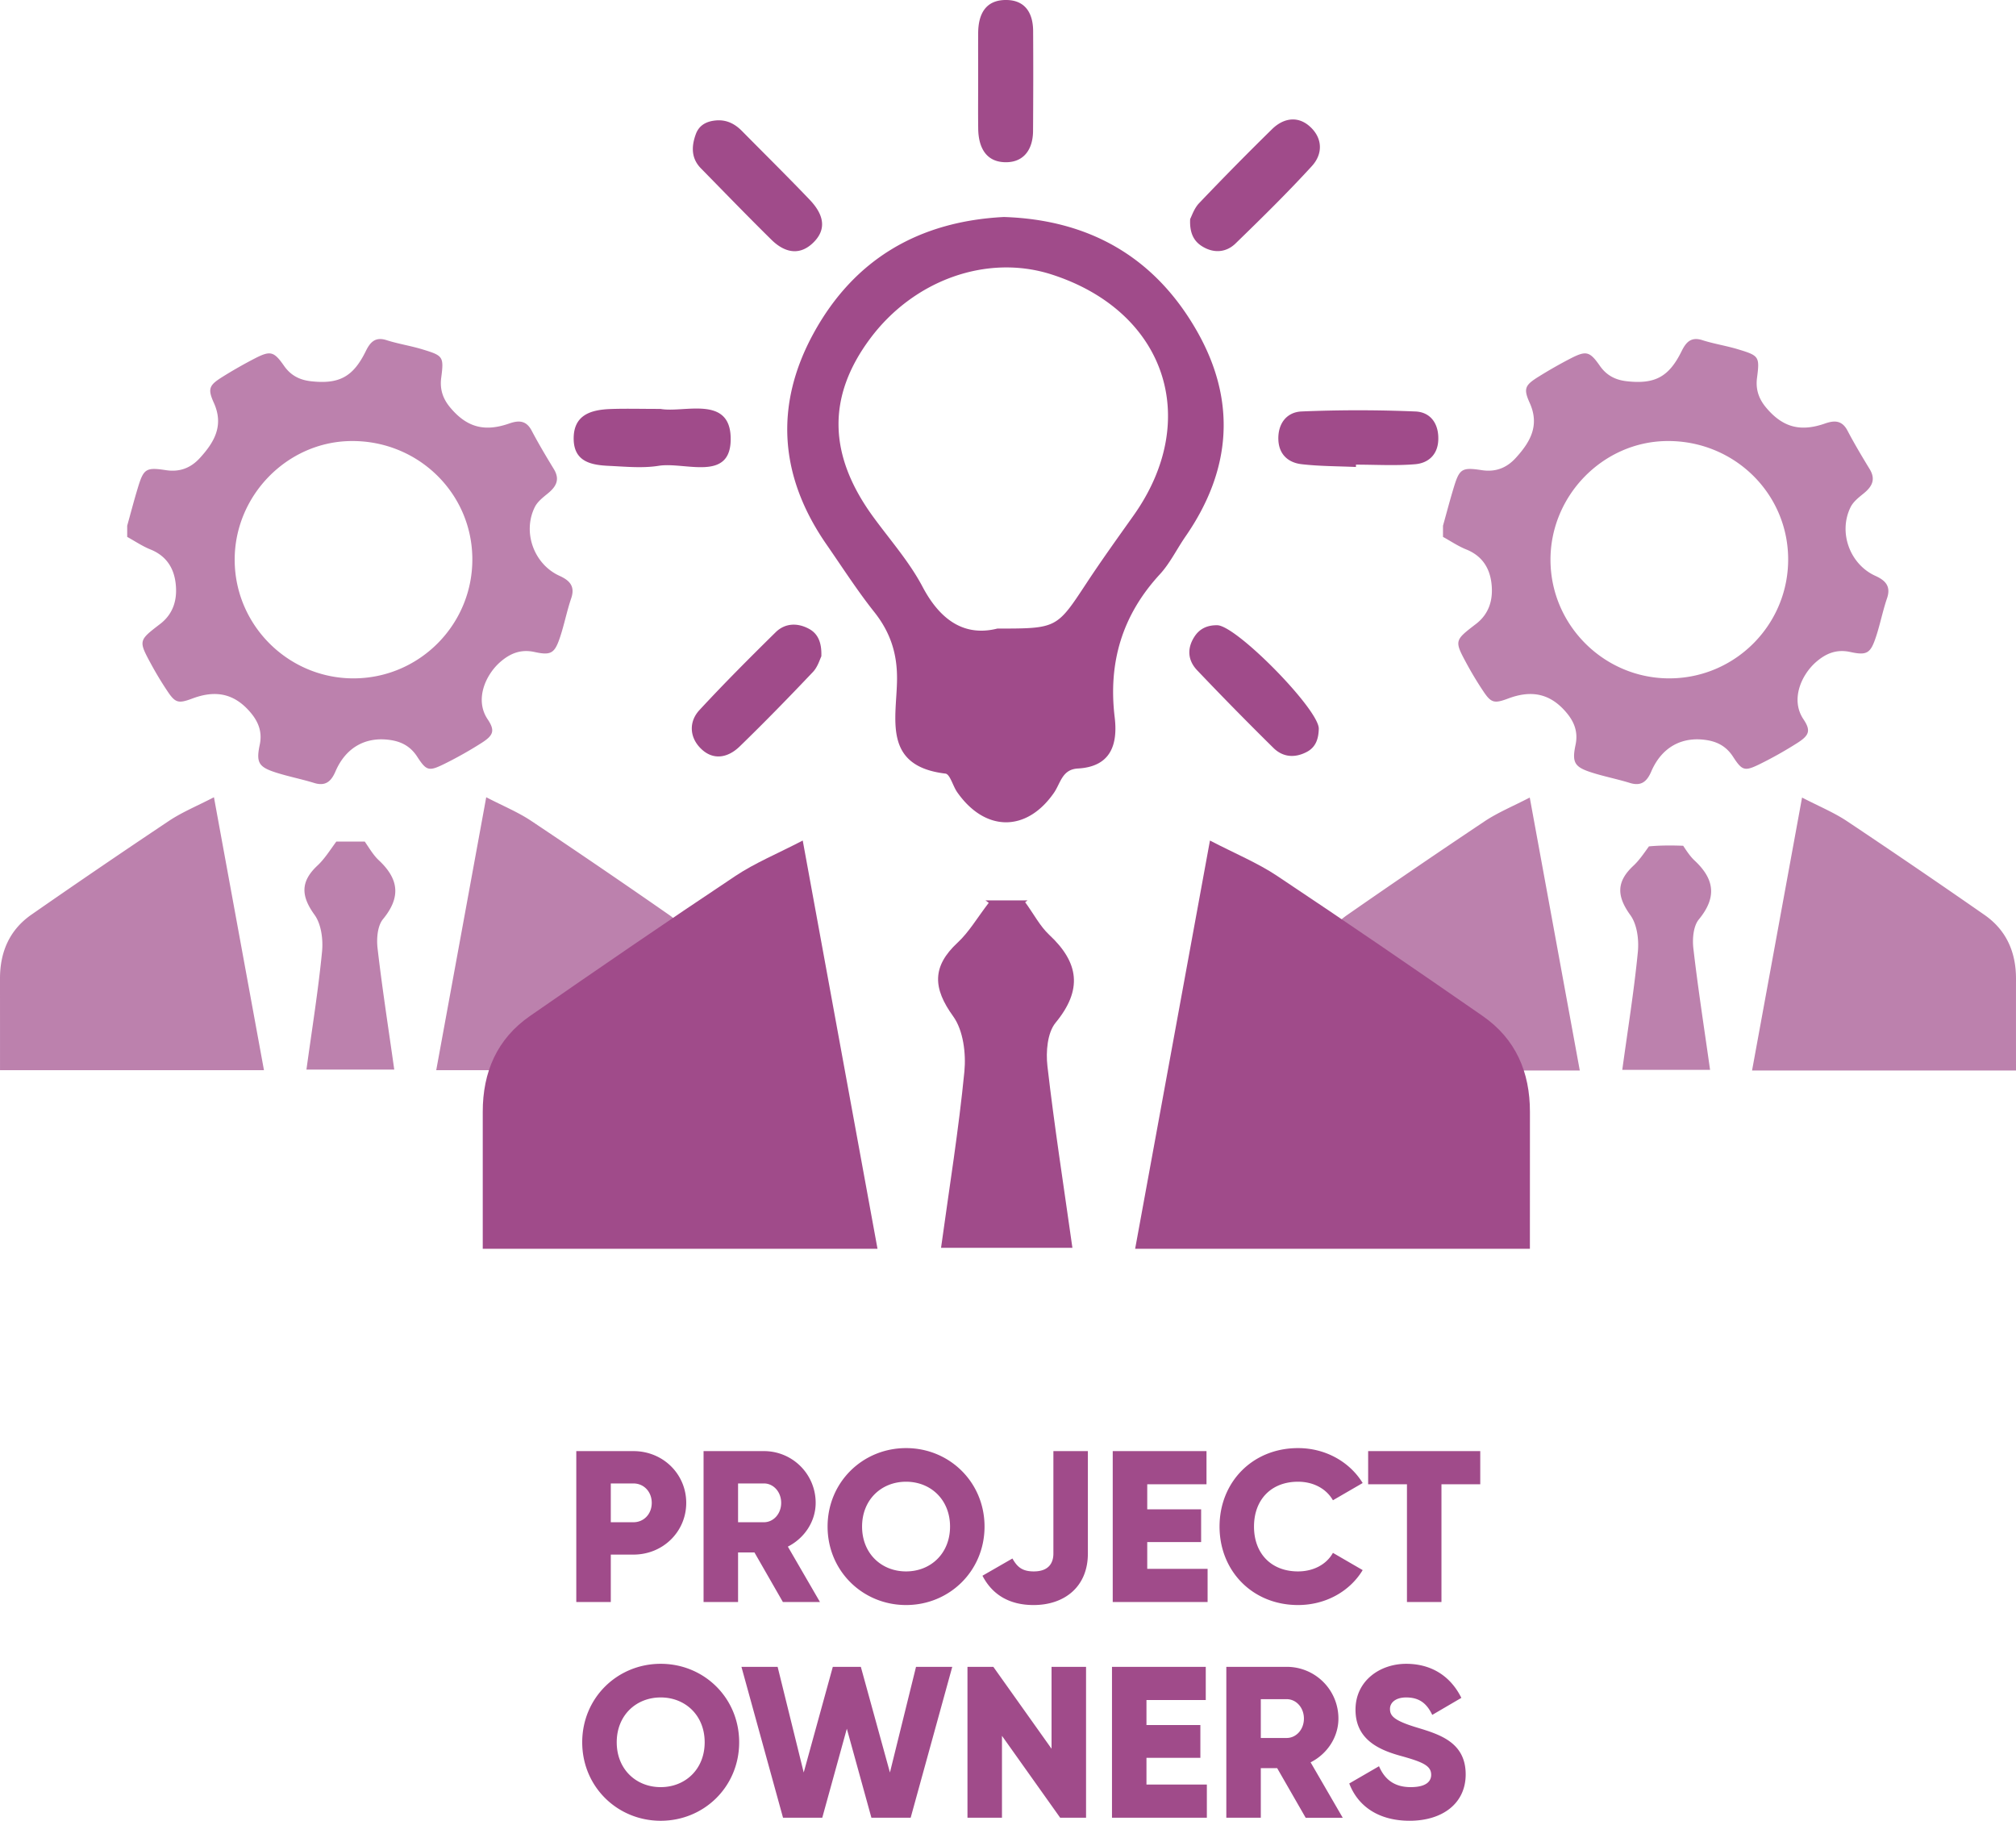 <svg xmlns="http://www.w3.org/2000/svg" width="204.748" height="184.905"><path d="M172.105 87.391c-.439-.41-.789-.94-1.158-1.501-1.164-.043-2.326-.046-3.48.063-.525.735-1.002 1.431-1.576 1.966-1.752 1.629-1.697 3.095-.311 5.013.691.949.885 2.515.762 3.747-.385 3.954-1.023 7.885-1.582 11.971h8.918c-.6-4.258-1.23-8.287-1.697-12.337-.111-.967-.008-2.265.561-2.949 1.837-2.239 1.589-4.082-.437-5.973zm32.643 21.322h-26.807l5.078-27.719c1.736.898 3.238 1.516 4.561 2.396a872.117 872.117 0 0 1 13.955 9.513c2.25 1.558 3.221 3.815 3.213 6.519-.004 2.998 0 5.997 0 9.291zm-71.109 0h26.807l-5.082-27.719c-1.736.898-3.232 1.516-4.561 2.396a909.715 909.715 0 0 0-13.955 9.513c-2.25 1.558-3.217 3.815-3.213 6.519.004 2.998.004 5.997.004 9.291zm-95.17-21.354c-.543-.506-.941-1.191-1.424-1.897H34.16c-.676.921-1.211 1.776-1.906 2.426-1.75 1.63-1.697 3.095-.311 5.013.691.952.885 2.515.764 3.747-.387 3.954-1.023 7.885-1.584 11.971h8.918c-.6-4.258-1.23-8.287-1.697-12.334-.111-.97-.008-2.268.561-2.952 1.839-2.241 1.589-4.081-.436-5.974zm32.642 21.323H44.304l5.078-27.719c1.736.897 3.238 1.514 4.561 2.396a865.558 865.558 0 0 1 13.955 9.513c2.25 1.558 3.221 3.814 3.213 6.521-.004 2.995 0 5.994 0 9.289zm-71.109 0h26.807c-1.686-9.211-3.346-18.246-5.08-27.719-1.736.897-3.234 1.514-4.561 2.396a893.204 893.204 0 0 0-13.957 9.513C.961 94.429-.006 96.686 0 99.393c.002 2.995.002 5.994.002 9.289zm146.551-54.159v-1.134c.354-1.262.682-2.524 1.061-3.776.602-1.996.813-2.182 2.867-1.868 1.422.221 2.541-.234 3.453-1.23 1.459-1.597 2.469-3.287 1.424-5.601-.664-1.469-.469-1.804.916-2.668a46.088 46.088 0 0 1 3.236-1.843c1.582-.81 1.938-.738 2.975.749.688.987 1.594 1.437 2.738 1.565 2.863.32 4.283-.45 5.563-3.053.436-.88.939-1.494 2.1-1.123 1.213.389 2.492.577 3.713.956 2.051.626 2.129.73 1.846 2.884-.152 1.188.193 2.143.932 3.021 1.672 1.988 3.459 2.488 5.984 1.604.961-.335 1.721-.321 2.271.721.697 1.329 1.471 2.624 2.252 3.908.662 1.087.215 1.814-.645 2.506-.486.393-1.027.823-1.291 1.362-1.266 2.567-.068 5.801 2.506 6.971.984.446 1.625 1.026 1.199 2.274-.436 1.277-.695 2.617-1.117 3.901-.559 1.693-.912 1.937-2.621 1.562-1.418-.311-2.512.167-3.516 1.055-1.459 1.302-2.574 3.799-1.232 5.784.783 1.17.563 1.644-.646 2.413a40.164 40.164 0 0 1-3.836 2.154c-1.494.728-1.752.652-2.668-.76-.623-.97-1.465-1.479-2.553-1.676-2.596-.456-4.682.671-5.754 3.156-.424.987-.988 1.54-2.162 1.177-1.293-.4-2.631-.656-3.918-1.07-1.727-.556-1.996-1.009-1.611-2.821.256-1.232-.1-2.234-.842-3.151-1.615-1.985-3.527-2.467-6.008-1.533-1.412.528-1.729.457-2.539-.767a34.79 34.79 0 0 1-1.637-2.709c-1.309-2.414-1.287-2.41.91-4.098 1.361-1.044 1.764-2.514 1.572-4.132-.189-1.594-.977-2.796-2.561-3.435-.824-.33-1.576-.843-2.361-1.275zm23.148 14.366c6.672-.092 12.014-5.599 11.906-12.27-.107-6.646-5.602-11.916-12.346-11.83-6.496.078-11.848 5.59-11.791 12.154.059 6.655 5.571 12.039 12.231 11.946zM12.918 54.523v-1.134c.352-1.262.68-2.524 1.059-3.776.602-1.996.813-2.182 2.867-1.868 1.422.221 2.541-.234 3.453-1.23 1.459-1.597 2.465-3.287 1.424-5.601-.664-1.469-.467-1.804.916-2.668a45.681 45.681 0 0 1 3.238-1.843c1.58-.81 1.936-.738 2.973.749.688.987 1.596 1.437 2.736 1.565 2.865.32 4.285-.45 5.564-3.053.432-.88.939-1.494 2.102-1.123 1.211.389 2.492.577 3.711.956 2.051.626 2.129.73 1.848 2.884-.154 1.188.191 2.143.93 3.021 1.672 1.988 3.459 2.488 5.984 1.604.963-.335 1.721-.321 2.271.721.699 1.329 1.473 2.624 2.254 3.908.662 1.087.213 1.814-.646 2.506-.484.393-1.027.823-1.291 1.362-1.266 2.567-.068 5.801 2.506 6.971.984.446 1.623 1.026 1.199 2.274-.436 1.277-.695 2.617-1.117 3.901-.559 1.693-.912 1.937-2.619 1.562-1.42-.311-2.514.167-3.518 1.055-1.457 1.302-2.574 3.799-1.232 5.784.785 1.17.563 1.644-.646 2.413a40.042 40.042 0 0 1-3.836 2.154c-1.494.728-1.752.652-2.668-.76-.623-.97-1.465-1.479-2.553-1.676-2.594-.456-4.684.671-5.754 3.156-.424.987-.988 1.54-2.16 1.177-1.295-.4-2.633-.656-3.92-1.07-1.725-.556-1.996-1.009-1.611-2.821.258-1.232-.1-2.234-.842-3.151-1.615-1.985-3.527-2.467-6.008-1.533-1.412.528-1.729.457-2.539-.767a34.79 34.79 0 0 1-1.637-2.709c-1.309-2.414-1.287-2.41.91-4.098 1.361-1.044 1.764-2.514 1.572-4.132-.189-1.594-.977-2.796-2.561-3.435-.822-.33-1.576-.843-2.359-1.275zm23.146 14.366c6.672-.092 12.014-5.599 11.906-12.27-.105-6.646-5.602-11.916-12.344-11.83-6.496.078-11.85 5.59-11.791 12.154.058 6.655 5.569 12.039 12.229 11.946z" fill-rule="evenodd" clip-rule="evenodd" fill="#BC81AD"/><path d="M101.959 22.037c8.582.278 15.221 3.997 19.521 11.442 4.133 7.148 3.615 14.217-1.074 20.995-.883 1.275-1.572 2.72-2.609 3.847-3.822 4.146-5.26 8.957-4.588 14.522.33 2.753-.379 5.017-3.742 5.202-1.611.09-1.75 1.498-2.432 2.475-2.787 4.015-6.996 3.973-9.824-.074-.438-.625-.727-1.83-1.189-1.884-6.443-.763-4.953-5.629-4.918-9.569.025-2.639-.688-4.795-2.314-6.843-1.732-2.182-3.244-4.542-4.834-6.835-4.789-6.893-5.344-14.138-1.32-21.482 4.135-7.545 10.731-11.358 19.323-11.796zm-.664 41.796c6.047 0 6.023-.015 9.029-4.578 1.533-2.332 3.166-4.6 4.781-6.875 6.977-9.813 3.262-20.784-8.303-24.507-6.543-2.104-14.016.549-18.465 6.561-4.326 5.841-4.23 11.721.277 17.957 1.729 2.386 3.73 4.628 5.088 7.209 1.849 3.498 4.349 5.05 7.593 4.233zm-17.879 2.825c-.148.288-.363 1.072-.859 1.59-2.428 2.56-4.891 5.091-7.428 7.552-1.25 1.216-2.809 1.462-4.074.089-1.037-1.123-1.076-2.639-.018-3.779 2.502-2.703 5.105-5.309 7.73-7.894.982-.971 2.268-.978 3.424-.34.83.46 1.282 1.301 1.225 2.782zM67.09 41.527c2.332.427 6.982-1.401 7.117 2.855.146 4.661-4.596 2.496-7.299 2.92-1.648.265-3.377.086-5.066.008-1.771-.082-3.535-.402-3.578-2.692-.045-2.475 1.73-3.006 3.738-3.08 1.537-.057 3.076-.011 5.088-.011zm66.848 32.472c-.023.971-.268 1.848-1.188 2.344-1.211.651-2.438.573-3.408-.379a341.24 341.24 0 0 1-7.754-7.891c-.945-.991-1.057-2.192-.297-3.388.535-.852 1.34-1.206 2.338-1.19 1.947.028 10.316 8.543 10.309 10.504zm3.773-26.576c-1.848-.082-3.705-.07-5.539-.285-1.328-.156-2.273-.983-2.338-2.452-.072-1.644.824-2.839 2.369-2.902 3.846-.16 7.707-.16 11.555.003 1.559.067 2.396 1.284 2.314 2.932-.07 1.49-1.041 2.317-2.35 2.424-1.99.168-4.006.043-6.008.043.001.081-.003.159-.003.237zM72.873 12.22c1.002-.039 1.797.39 2.479 1.081 2.289 2.318 4.607 4.605 6.859 6.96 1.309 1.365 1.939 2.944.297 4.464-1.406 1.298-2.902.853-4.137-.356-2.432-2.393-4.803-4.846-7.191-7.28-1.002-1.024-.959-2.248-.51-3.47.363-.988 1.205-1.349 2.203-1.399zm48.002 10.02c.162-.303.402-1.072.9-1.598a308.723 308.723 0 0 1 7.428-7.537c1.102-1.076 2.521-1.366 3.744-.331 1.369 1.161 1.465 2.805.289 4.093-2.482 2.714-5.113 5.295-7.752 7.858-.975.948-2.25 1.009-3.402.285-.803-.499-1.283-1.308-1.207-2.77zM99.344 7.977c0-1.544-.01-3.084 0-4.628.016-1.953.777-3.397 2.924-3.348 1.881.043 2.646 1.365 2.658 3.13.021 3.391.014 6.786-.008 10.176-.01 1.776-.863 3.125-2.664 3.167-2.09.047-2.881-1.473-2.906-3.409-.022-1.696-.004-3.39-.004-5.088z" fill-rule="evenodd" clip-rule="evenodd" fill="#A04B8A"/><path d="M69.695 152.622c0 2.908-2.342 5.252-5.363 5.252h-2.299v4.816h-3.504v-15.325h5.803c3.022 0 5.363 2.343 5.363 5.257zm-3.502 0c0-1.121-.789-1.973-1.861-1.973h-2.299v3.939h2.299c1.072 0 1.861-.851 1.861-1.966zm10.43 5.033h-1.664v5.035h-3.504v-15.325h6.131a5.243 5.243 0 0 1 5.254 5.257c0 1.883-1.139 3.59-2.824 4.441l3.262 5.627h-3.766l-2.889-5.035zm-1.664-3.067h2.627c.965 0 1.752-.852 1.752-1.967 0-1.121-.787-1.973-1.752-1.973h-2.627v3.94zm9.092.44c0-4.511 3.57-7.969 7.971-7.969s7.969 3.458 7.969 7.969-3.568 7.969-7.969 7.969-7.971-3.458-7.971-7.969zm12.437 0c0-2.738-1.971-4.554-4.467-4.554s-4.467 1.815-4.467 4.554 1.971 4.554 4.467 4.554 4.467-1.816 4.467-4.554zm3.293 4.992l3.043-1.75c.48.852.984 1.312 2.168 1.312 1.533 0 1.992-.874 1.992-1.815v-10.401h3.502v10.401c0 3.369-2.363 5.23-5.516 5.23-2.431 0-4.181-1.028-5.189-2.977zm22.865-.699v3.369h-9.635v-15.325h9.523v3.37h-6.018v2.541h5.473v3.327h-5.473v2.718h6.13zm1.213-4.293c0-4.511 3.348-7.969 7.969-7.969 2.781 0 5.232 1.379 6.568 3.547l-3.021 1.752c-.68-1.185-1.992-1.884-3.547-1.884-2.717 0-4.469 1.815-4.469 4.554s1.752 4.554 4.469 4.554c1.555 0 2.889-.699 3.547-1.884l3.021 1.751c-1.313 2.169-3.766 3.548-6.568 3.548-4.621 0-7.969-3.458-7.969-7.969zm26.477-4.293h-3.939v11.955h-3.504v-11.955h-3.941v-3.37h11.385v3.37zm-91.205 26.2c0-4.511 3.57-7.97 7.971-7.97 4.402 0 7.969 3.459 7.969 7.97s-3.566 7.97-7.969 7.97c-4.401 0-7.971-3.459-7.971-7.97zm12.437 0c0-2.739-1.971-4.554-4.467-4.554-2.494 0-4.465 1.814-4.465 4.554s1.971 4.554 4.465 4.554c2.497 0 4.467-1.815 4.467-4.554zm3.733-7.662h3.676l2.65 10.729 2.955-10.729h2.846l2.955 10.729 2.65-10.729h3.68l-4.225 15.325h-3.986l-2.496-9.043-2.496 9.043h-3.984l-4.225-15.325zm35 0v15.325h-2.627l-5.912-8.319v8.319h-3.504v-15.325h2.627l5.912 8.317v-8.317h3.504zm12.269 11.956v3.369h-9.635v-15.325h9.525v3.369h-6.023v2.542h5.475v3.327h-5.475v2.718h6.133zm7.143-1.666h-1.664v5.035h-3.502v-15.325h6.129a5.243 5.243 0 0 1 5.256 5.255c0 1.883-1.137 3.592-2.824 4.443l3.262 5.627h-3.764l-2.893-5.035zm-1.664-3.066h2.627c.965 0 1.752-.853 1.752-1.969 0-1.119-.787-1.972-1.752-1.972h-2.627v3.941zm8.984 4.621l3.021-1.751c.549 1.269 1.488 2.122 3.219 2.122 1.664 0 2.08-.656 2.08-1.249 0-.94-.875-1.312-3.174-1.946-2.277-.635-4.512-1.729-4.512-4.664 0-2.955 2.496-4.664 5.146-4.664 2.516 0 4.488 1.206 5.604 3.459l-2.955 1.729c-.525-1.095-1.248-1.772-2.648-1.772-1.096 0-1.645.545-1.645 1.16 0 .701.373 1.183 2.76 1.903 2.32.702 4.928 1.512 4.928 4.753 0 2.955-2.365 4.707-5.693 4.707-3.217 0-5.277-1.533-6.131-3.787z" fill="#A04B8A"/><path d="M106.559 94.932c-.932-.873-1.551-2.082-2.443-3.312l.246-.183h-4.279c.115.082.223.164.336.246-1.184 1.541-2.004 2.967-3.152 4.033-2.621 2.432-2.535 4.628-.459 7.498 1.025 1.42 1.314 3.762 1.137 5.605-.578 5.912-1.529 11.785-2.371 17.903h13.342c-.898-6.373-1.84-12.397-2.537-18.452-.168-1.444-.012-3.388.83-4.411 2.758-3.347 2.377-6.103-.65-8.927zm48.82 31.885h-40.092c2.523-13.774 5.002-27.285 7.598-41.458 2.596 1.348 4.84 2.271 6.816 3.587 7.01 4.664 13.957 9.432 20.879 14.228 3.361 2.331 4.809 5.704 4.803 9.748-.008 4.485-.004 8.97-.004 13.895zm-106.35 0h40.092l-7.594-41.458c-2.596 1.348-4.84 2.271-6.82 3.587-7.008 4.664-13.953 9.432-20.875 14.228-3.361 2.331-4.809 5.704-4.803 9.748.008 4.485 0 8.97 0 13.895z" fill-rule="evenodd" clip-rule="evenodd" fill="#A04B8A"/></svg>